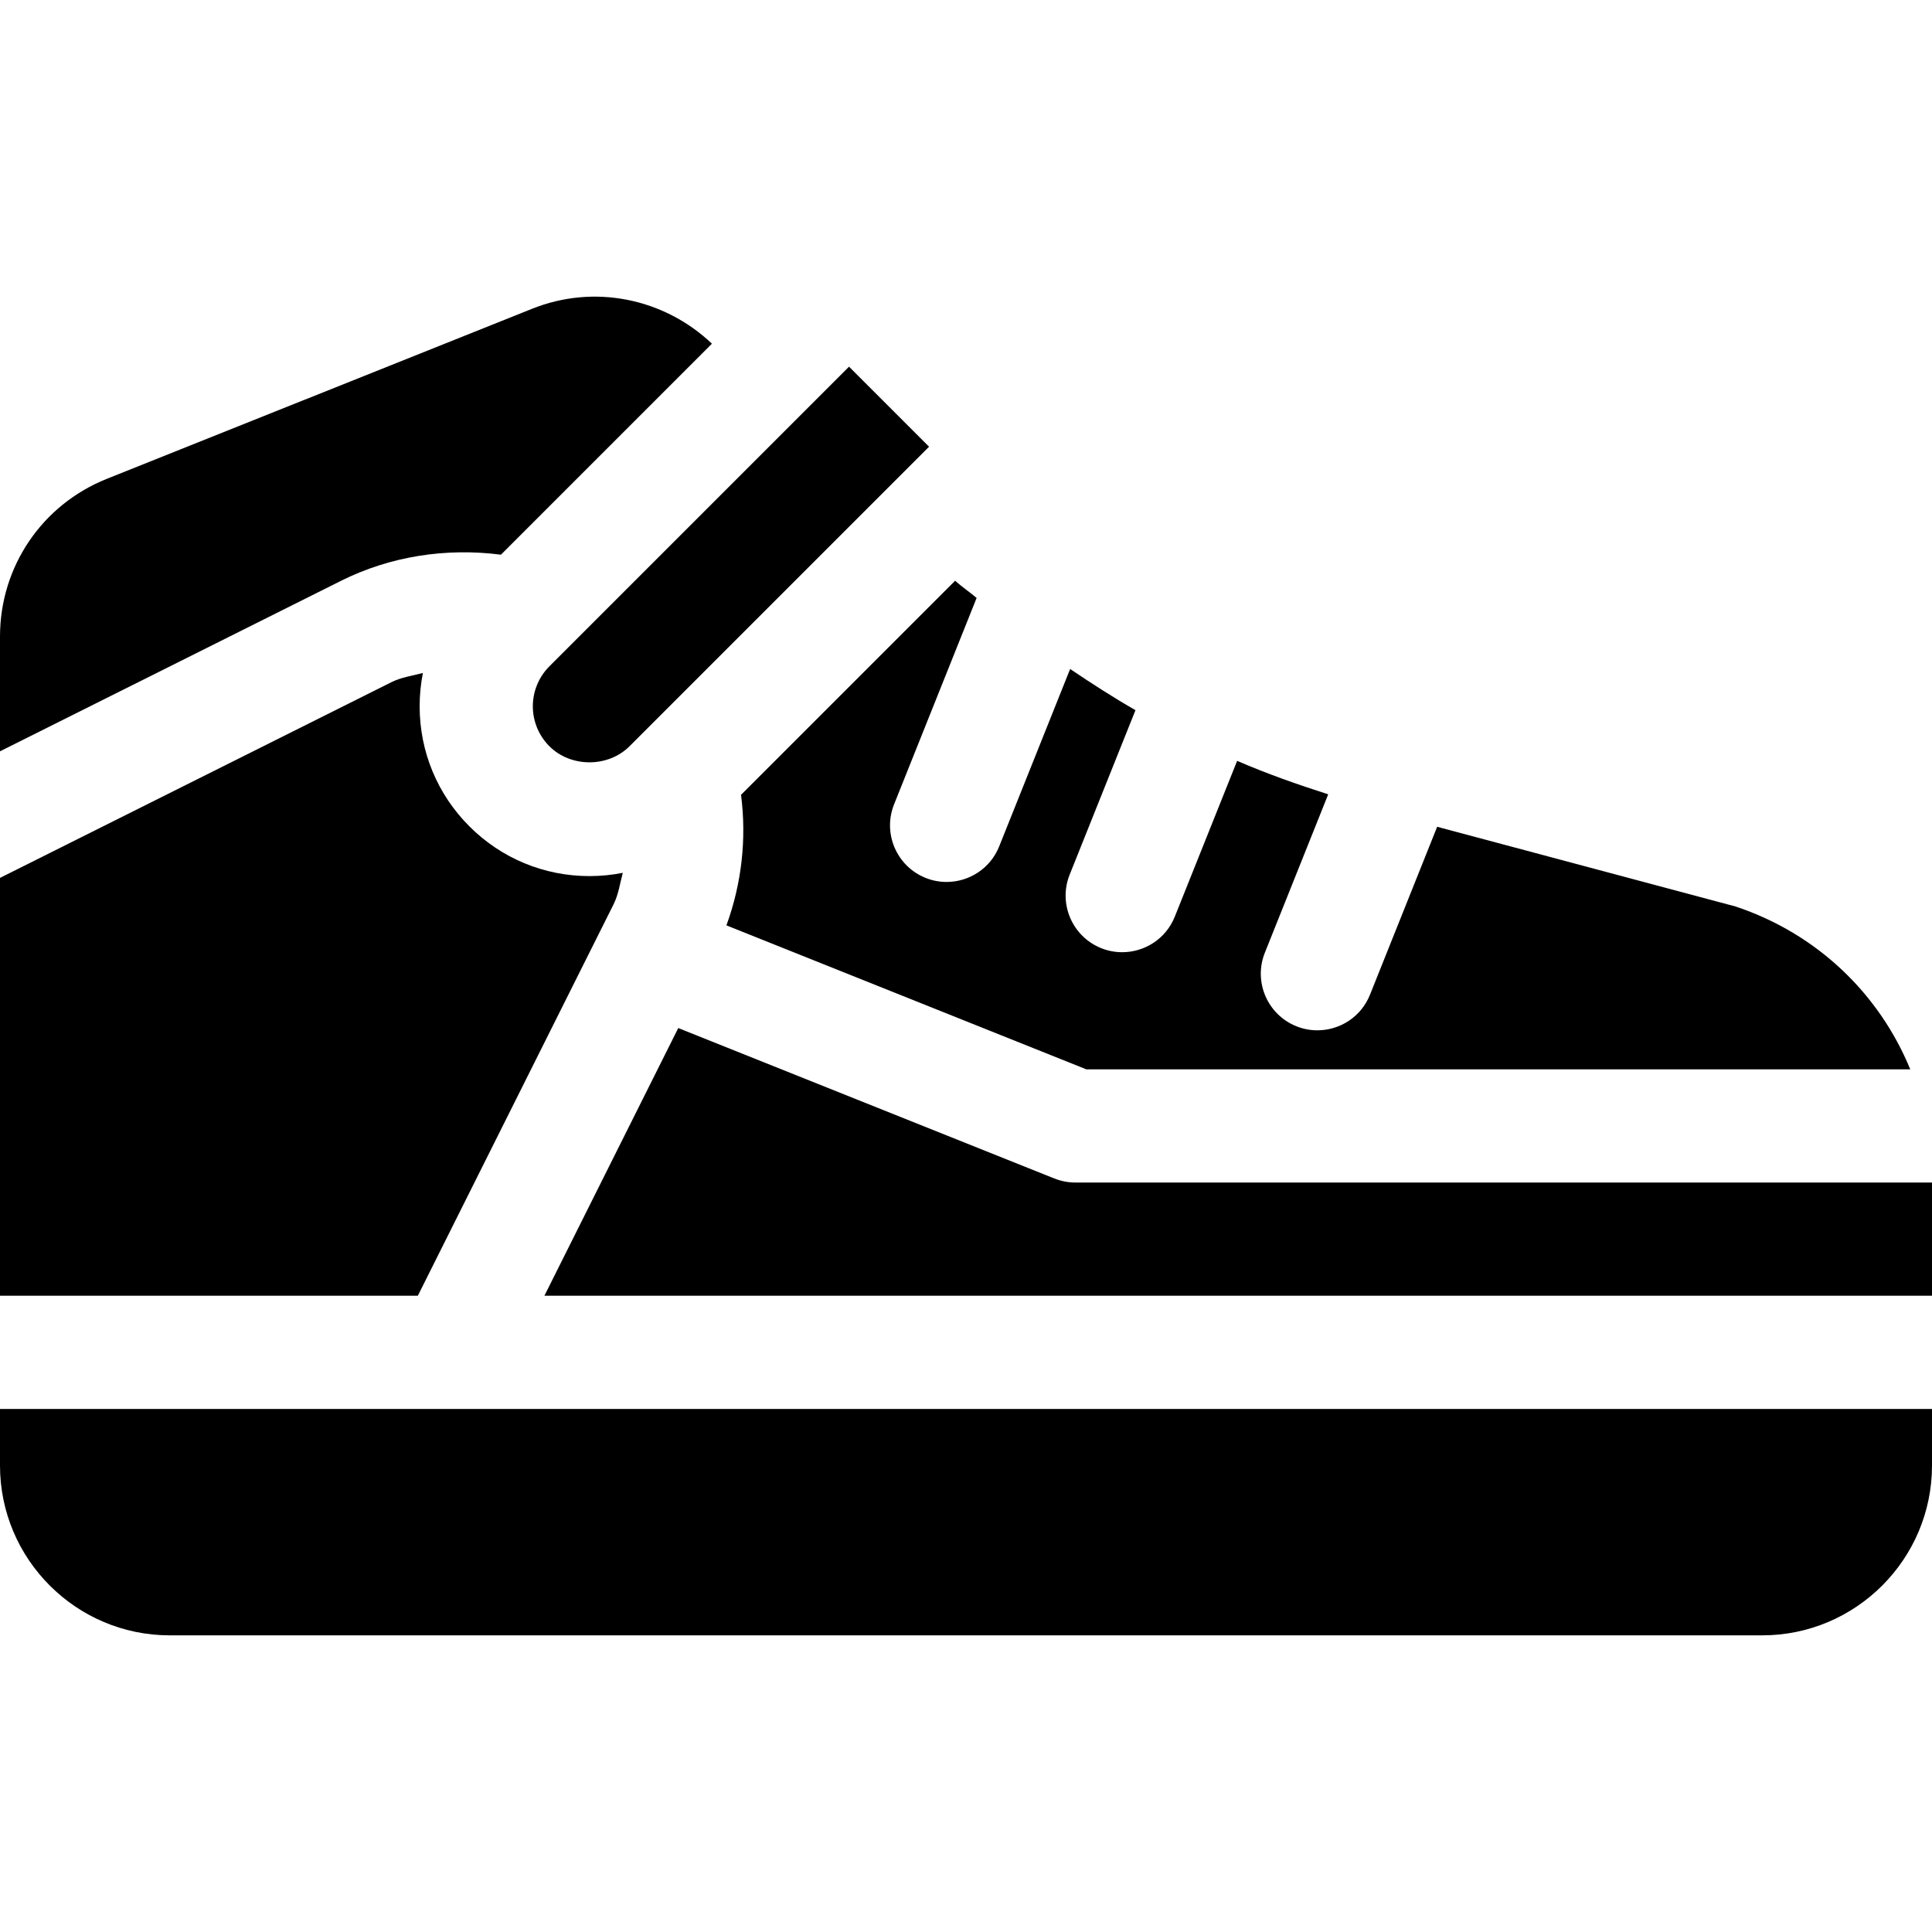 <?xml version="1.0" encoding="iso-8859-1"?>
<!-- Generator: Adobe Illustrator 19.0.0, SVG Export Plug-In . SVG Version: 6.00 Build 0)  -->
<svg xmlns="http://www.w3.org/2000/svg" xmlns:xlink="http://www.w3.org/1999/xlink" version="1.1" id="Capa_1" x="0px" y="0px" viewBox="0 0 512 512" style="enable-background:new 0 0 512 512;" xml:space="preserve">
<g>
	<g>
		<path d="M156.21,232.174c-12.012,0-23.32-4.688-31.816-13.184c-8.496-8.496-13.184-19.805-13.184-31.816    c0-2.999,0.293-5.953,0.864-8.831c-2.798,0.754-5.691,1.119-8.32,2.43L0,232.65v110.735h110.728l51.884-103.755    c1.313-2.629,1.679-5.524,2.435-8.322C162.167,231.879,159.211,232.174,156.21,232.174z"/>
	</g>
</g>
<g>
	<g>
		<path d="M285,313.385c-1.904,0-3.794-0.366-5.566-1.069l-99.685-39.873l-35.475,70.942H512v-30H285z"/>
	</g>
</g>
<g>
	<g>
		<path d="M225,97.174l-79.395,79.395c-5.863,5.894-5.862,15.318,0,21.211c5.684,5.654,15.527,5.654,21.211,0l79.395-79.395    L225,97.174z"/>
	</g>
</g>
<g>
	<g>
		<path d="M141.065,81.808L28.271,126.911C11.104,133.795,0,150.187,0,168.703v30.403l90.337-45.168    c13.18-6.58,27.938-8.799,42.416-6.939l55.917-55.917C175.939,78.992,157.414,75.26,141.065,81.808z"/>
	</g>
</g>
<g>
	<g>
		<path d="M0,373.385v15c0,24.814,20.186,45,45,45h422c24.814,0,45-20.186,45-45v-15H0z"/>
	</g>
</g>
<g>
	<g>
		<path d="M459.939,240.231l-79.076-21.127l-17.802,44.506c-2.344,5.874-7.983,9.434-13.931,9.434c-1.86,0-3.75-0.337-5.566-1.069    c-7.69-3.076-11.44-11.807-8.364-19.497l16.789-41.973c-8.188-2.622-16.272-5.469-24.135-8.87l-16.516,41.277    c-2.344,5.874-7.983,9.434-13.931,9.434c-1.86,0-3.75-0.337-5.566-1.069c-7.69-3.076-11.44-11.807-8.364-19.497l17.435-43.574    c-5.92-3.391-11.655-7.097-17.313-10.918L264.8,224.293c-2.344,5.874-7.983,9.434-13.931,9.434c-1.86,0-3.75-0.337-5.566-1.069    c-7.69-3.076-11.44-11.807-8.364-19.497l21.875-54.697c-1.857-1.577-3.882-2.933-5.7-4.559l-56.73,56.73    c1.503,11.697,0.17,23.497-3.873,34.598l95.374,38.152h218.35C498.098,263.527,481.721,247.485,459.939,240.231z"/>
	</g>
</g>
<g>
</g>
<g>
</g>
<g>
</g>
<g>
</g>
<g>
</g>
<g>
</g>
<g>
</g>
<g>
</g>
<g>
</g>
<g>
</g>
<g>
</g>
<g>
</g>
<g>
</g>
<g>
</g>
<g>
</g>
</svg>
